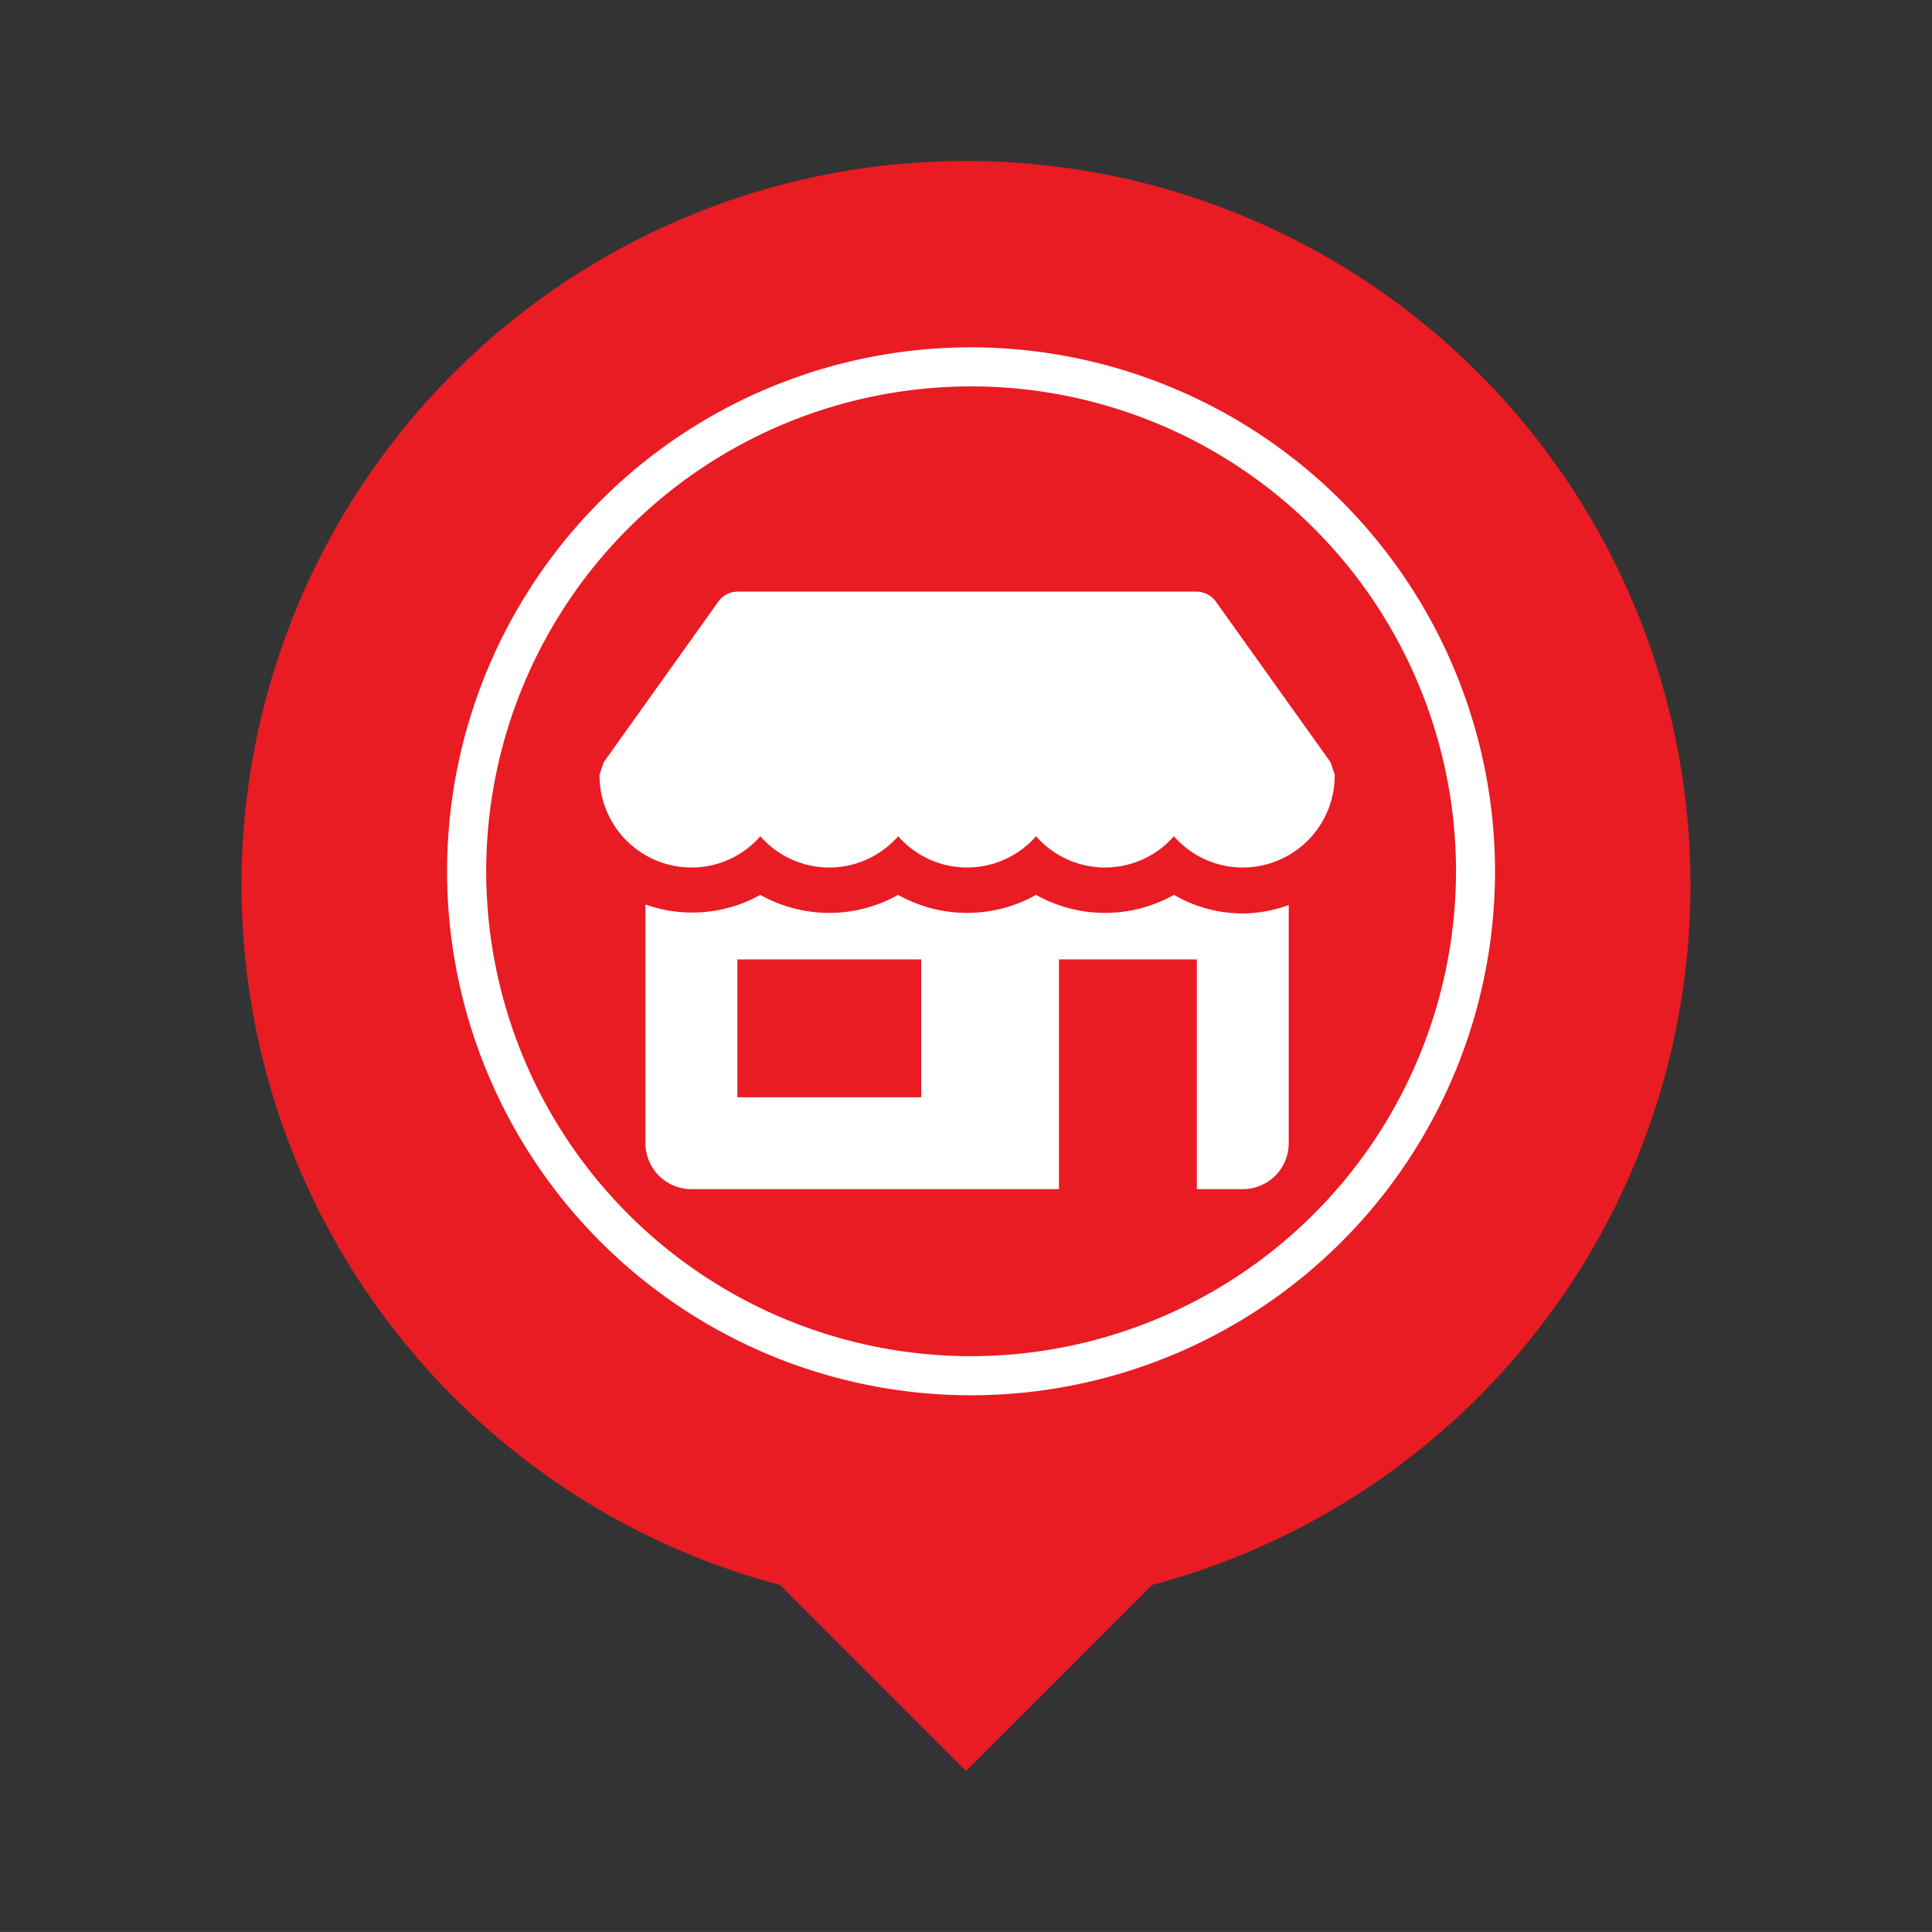 <svg xmlns="http://www.w3.org/2000/svg" width="32.13" height="32.129" viewBox="0 0 32.13 32.129">
  <rect x="0" y="0" width="32.13" height="32.129" fill="#333333" stroke="none"/>
  <g id="Group_3109" data-name="Group 3109" transform="translate(-974.03 -451.928)">
    <g id="Group_2953" data-name="Group 2953" transform="translate(974.03 451.928)">
      <g id="baseline-person_pin-24px" transform="translate(0 0)">
        <path id="Path_110" data-name="Path 110" d="M15.049,2a12.042,12.042,0,0,0-3.092,23.682l3.092,3.092,3.092-3.092A12.042,12.042,0,0,0,15.049,2Z" transform="translate(1.016 0.677)" fill="#e91b23"/>
        <path id="Path_111" data-name="Path 111" d="M0,0H32.13V32.129H0Z" fill="none"/>
      </g>
    </g>
    <g id="restaurant-cutlery-circular-symbol-of-a-spoon-and-a-fork-in-a-circle" transform="translate(981.464 457.704)">
      <g id="Group_2952" data-name="Group 2952">
        <path id="Path_973" data-name="Path 973" d="M8.715,0a8.714,8.714,0,1,0,8.714,8.714A8.725,8.725,0,0,0,8.715,0Zm0,16.778a8.064,8.064,0,1,1,8.065-8.064A8.074,8.074,0,0,1,8.715,16.778Z" fill="#fff"/>
      </g>
    </g>
    <g id="store" transform="translate(984 413.767)">
      <g id="Group_2955" data-name="Group 2955" transform="translate(0 48.003)">
        <g id="Group_2954" data-name="Group 2954" transform="translate(0 0)">
          <path id="Path_974" data-name="Path 974" d="M12.158,50.838l-1.91-2.675A.4.4,0,0,0,9.935,48H2.293a.4.4,0,0,0-.313.16L.069,50.838,0,51.044a1.531,1.531,0,0,0,1.528,1.544,1.515,1.515,0,0,0,1.146-.52,1.524,1.524,0,0,0,2.293,0,1.524,1.524,0,0,0,2.293,0,1.524,1.524,0,0,0,2.293,0,1.515,1.515,0,0,0,1.146.52,1.531,1.531,0,0,0,1.528-1.544Z" transform="translate(0 -48.003)" fill="#fff"/>
        </g>
      </g>
      <g id="Group_2957" data-name="Group 2957" transform="translate(0.765 53.043)">
        <g id="Group_2956" data-name="Group 2956">
          <path id="Path_975" data-name="Path 975" d="M41.937,259.384a2.286,2.286,0,0,1-1.146-.309,2.342,2.342,0,0,1-2.293,0,2.342,2.342,0,0,1-2.293,0,2.342,2.342,0,0,1-2.293,0,2.323,2.323,0,0,1-1.91.16v3.97a.764.764,0,0,0,.764.764h6.113v-3.821h2.293v3.821h.764a.764.764,0,0,0,.764-.764v-3.961A2.279,2.279,0,0,1,41.937,259.384Zm-5.349,3.057H33.531v-2.293h3.057Z" transform="translate(-32.003 -259.075)" fill="#fff"/>
        </g>
      </g>
    </g>
  </g>
</svg>

